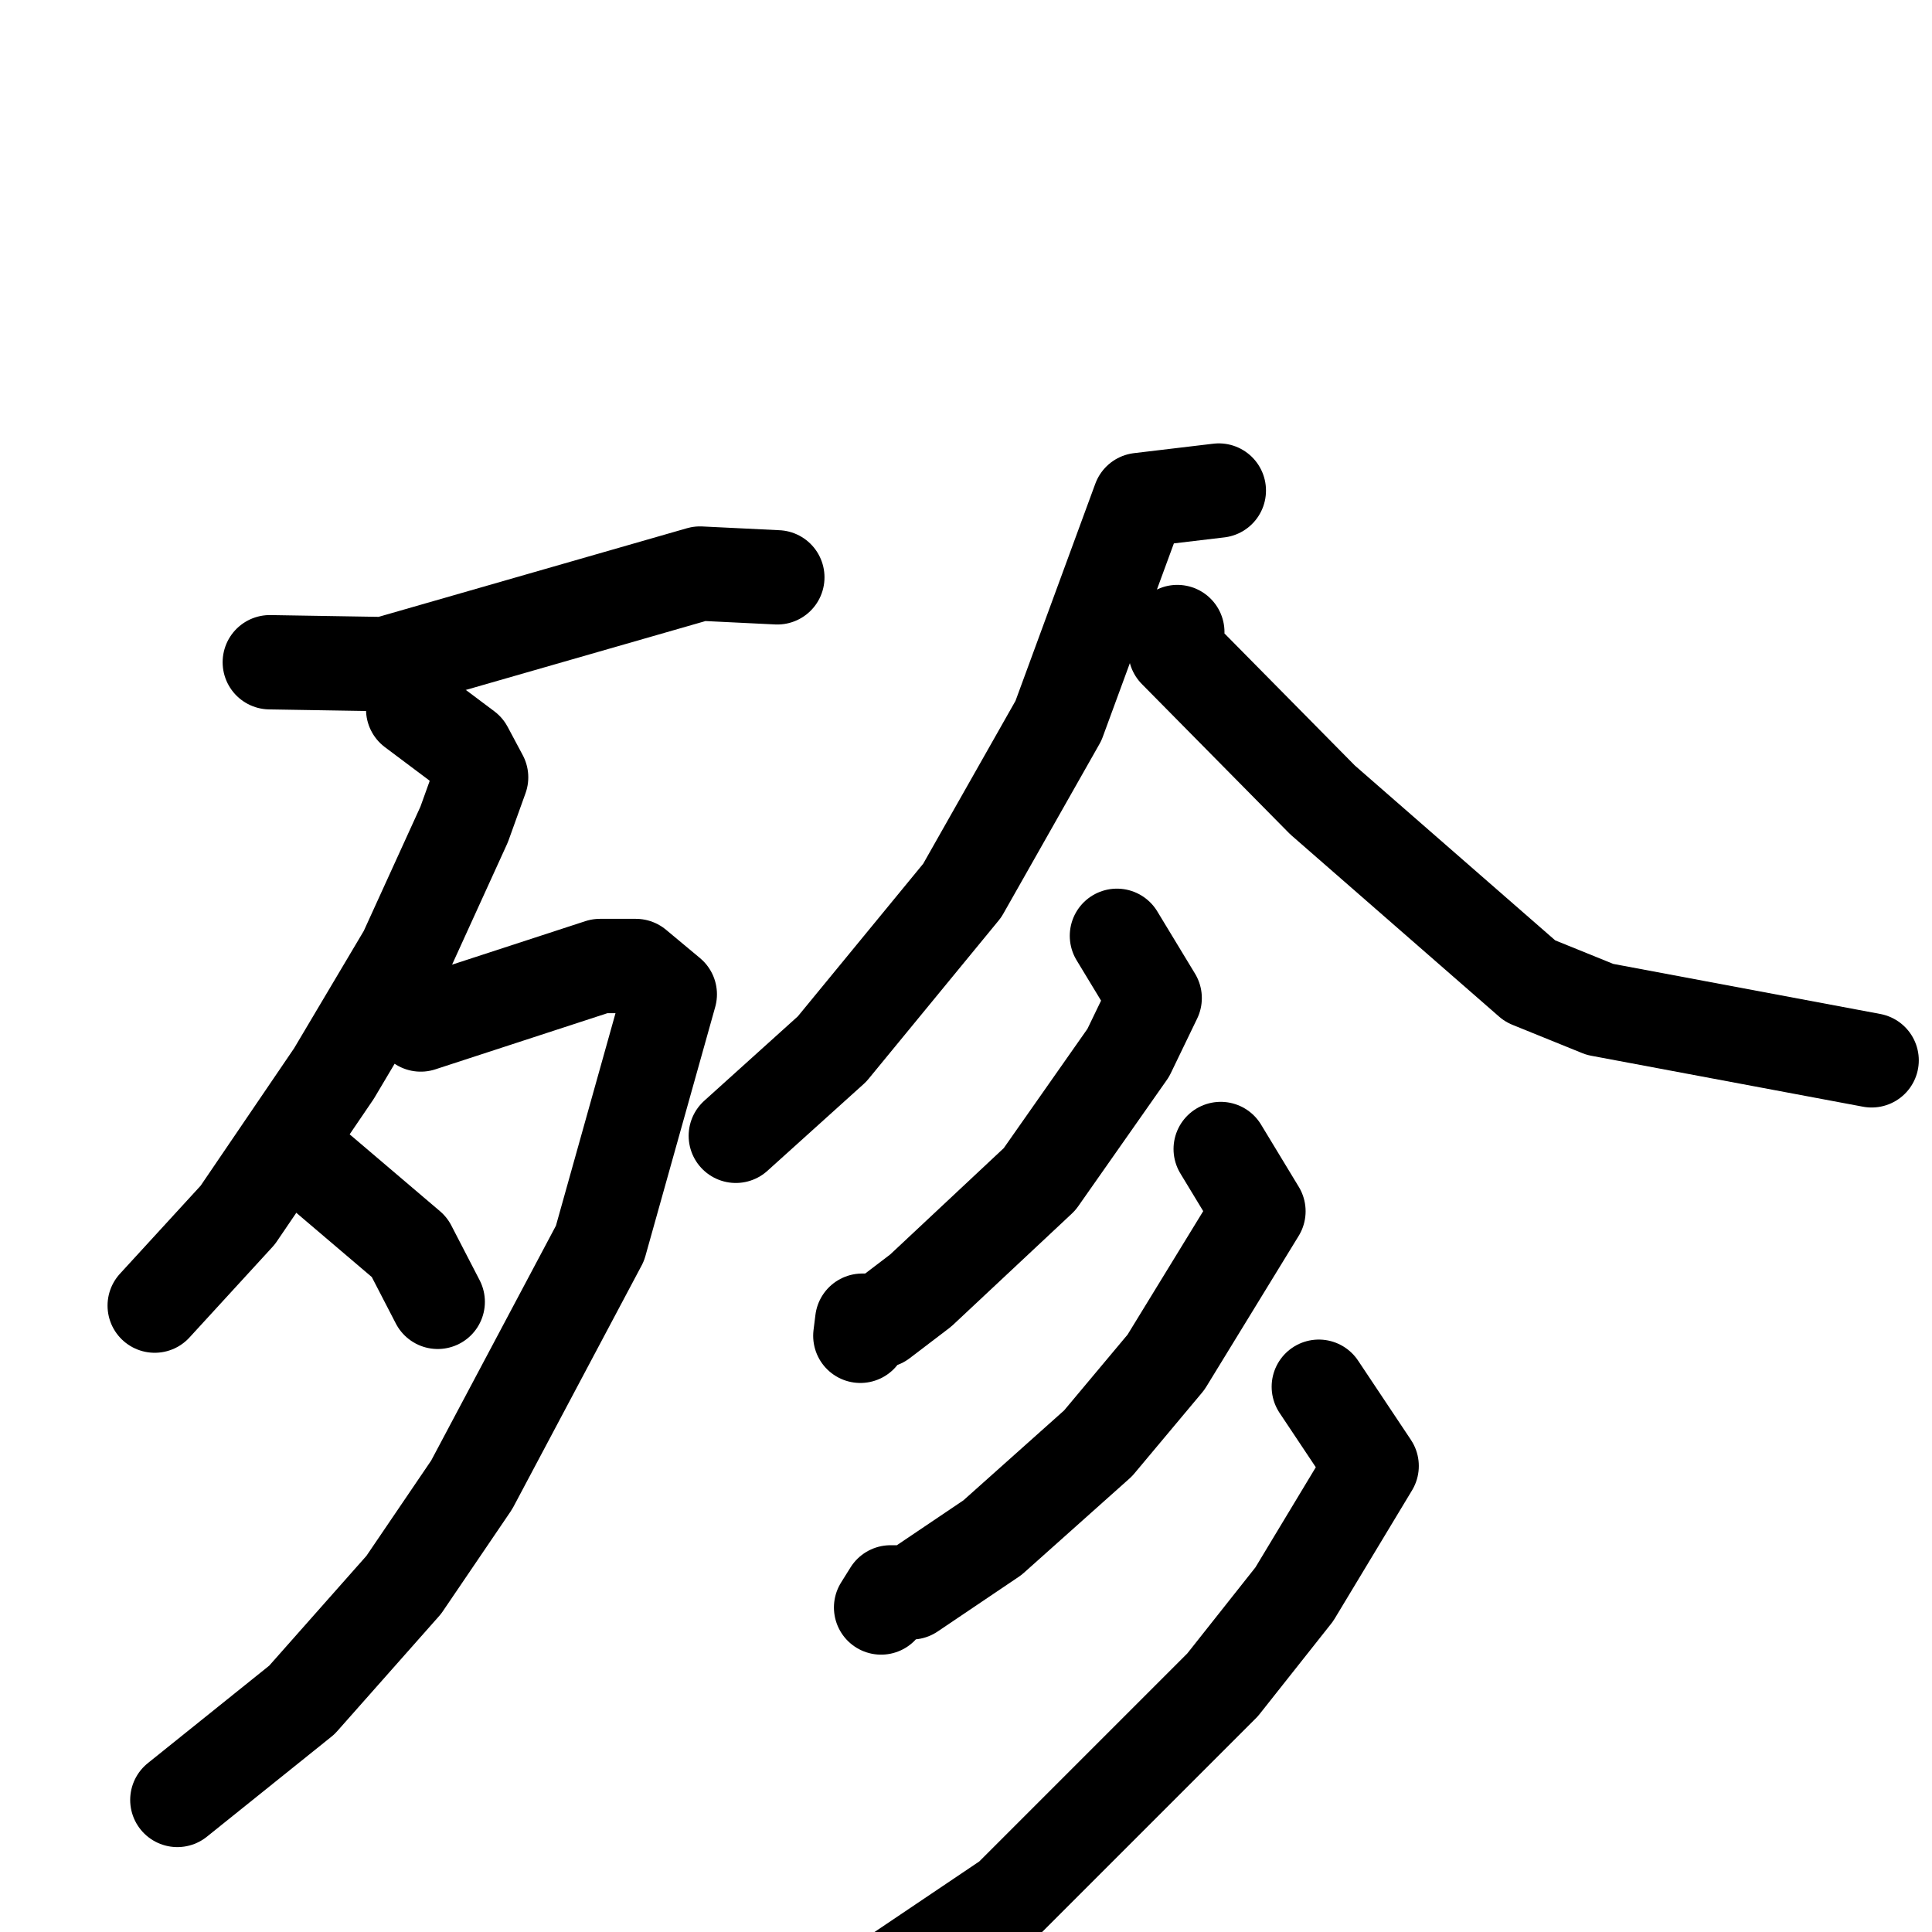 <svg xmlns="http://www.w3.org/2000/svg" viewBox="0 0 1024 1024">
  <g style="fill:none;stroke:#000000;stroke-width:50;stroke-linecap:round;stroke-linejoin:round;" transform="scale(1, 1) translate(0, 0)">
    <path d="M 143.0,351.0 L 204.0,352.0 L 371.0,304.0 L 412.0,306.0"/>
    <path d="M 219.0,376.0 L 247.0,397.0 L 255.0,412.0 L 246.0,437.0 L 215.0,505.0 L 177.0,569.0 L 126.0,644.0 L 82.0,692.0"/>
    <path d="M 223.0,543.0 L 318.0,512.0 L 337.0,512.0 L 355.0,527.0 L 318.0,659.0 L 250.0,787.0 L 214.0,840.0 L 160.0,901.0 L 94.0,954.0"/>
    <path d="M 170.0,621.0 L 217.0,661.0 L 232.0,690.0"/>
    <path d="M 646.0,260.0 L 604.0,265.0 L 561.0,382.0 L 510.0,472.0 L 441.0,556.0 L 390.0,602.0"/>
    <path d="M 624.0,335.0 L 623.0,345.0 L 701.0,424.0 L 811.0,520.0 L 848.0,535.0 L 992.0,562.0"/>
    <path d="M 592.0,496.0 L 612.0,529.0 L 598.0,558.0 L 551.0,625.0 L 488.0,684.0 L 467.0,700.0 L 457.0,700.0 L 456.0,708.0"/>
    <path d="M 647.0,609.0 L 667.0,642.0 L 618.0,722.0 L 582.0,765.0 L 526.0,815.0 L 483.0,844.0 L 472.0,844.0 L 467.0,852.0"/>
    <path d="M 699.0,735.0 L 727.0,777.0 L 686.0,845.0 L 648.0,893.0 L 535.0,1006.0 L 437.0,1072.0 L 388.0,1095.0"/>
  </g>
</svg>
